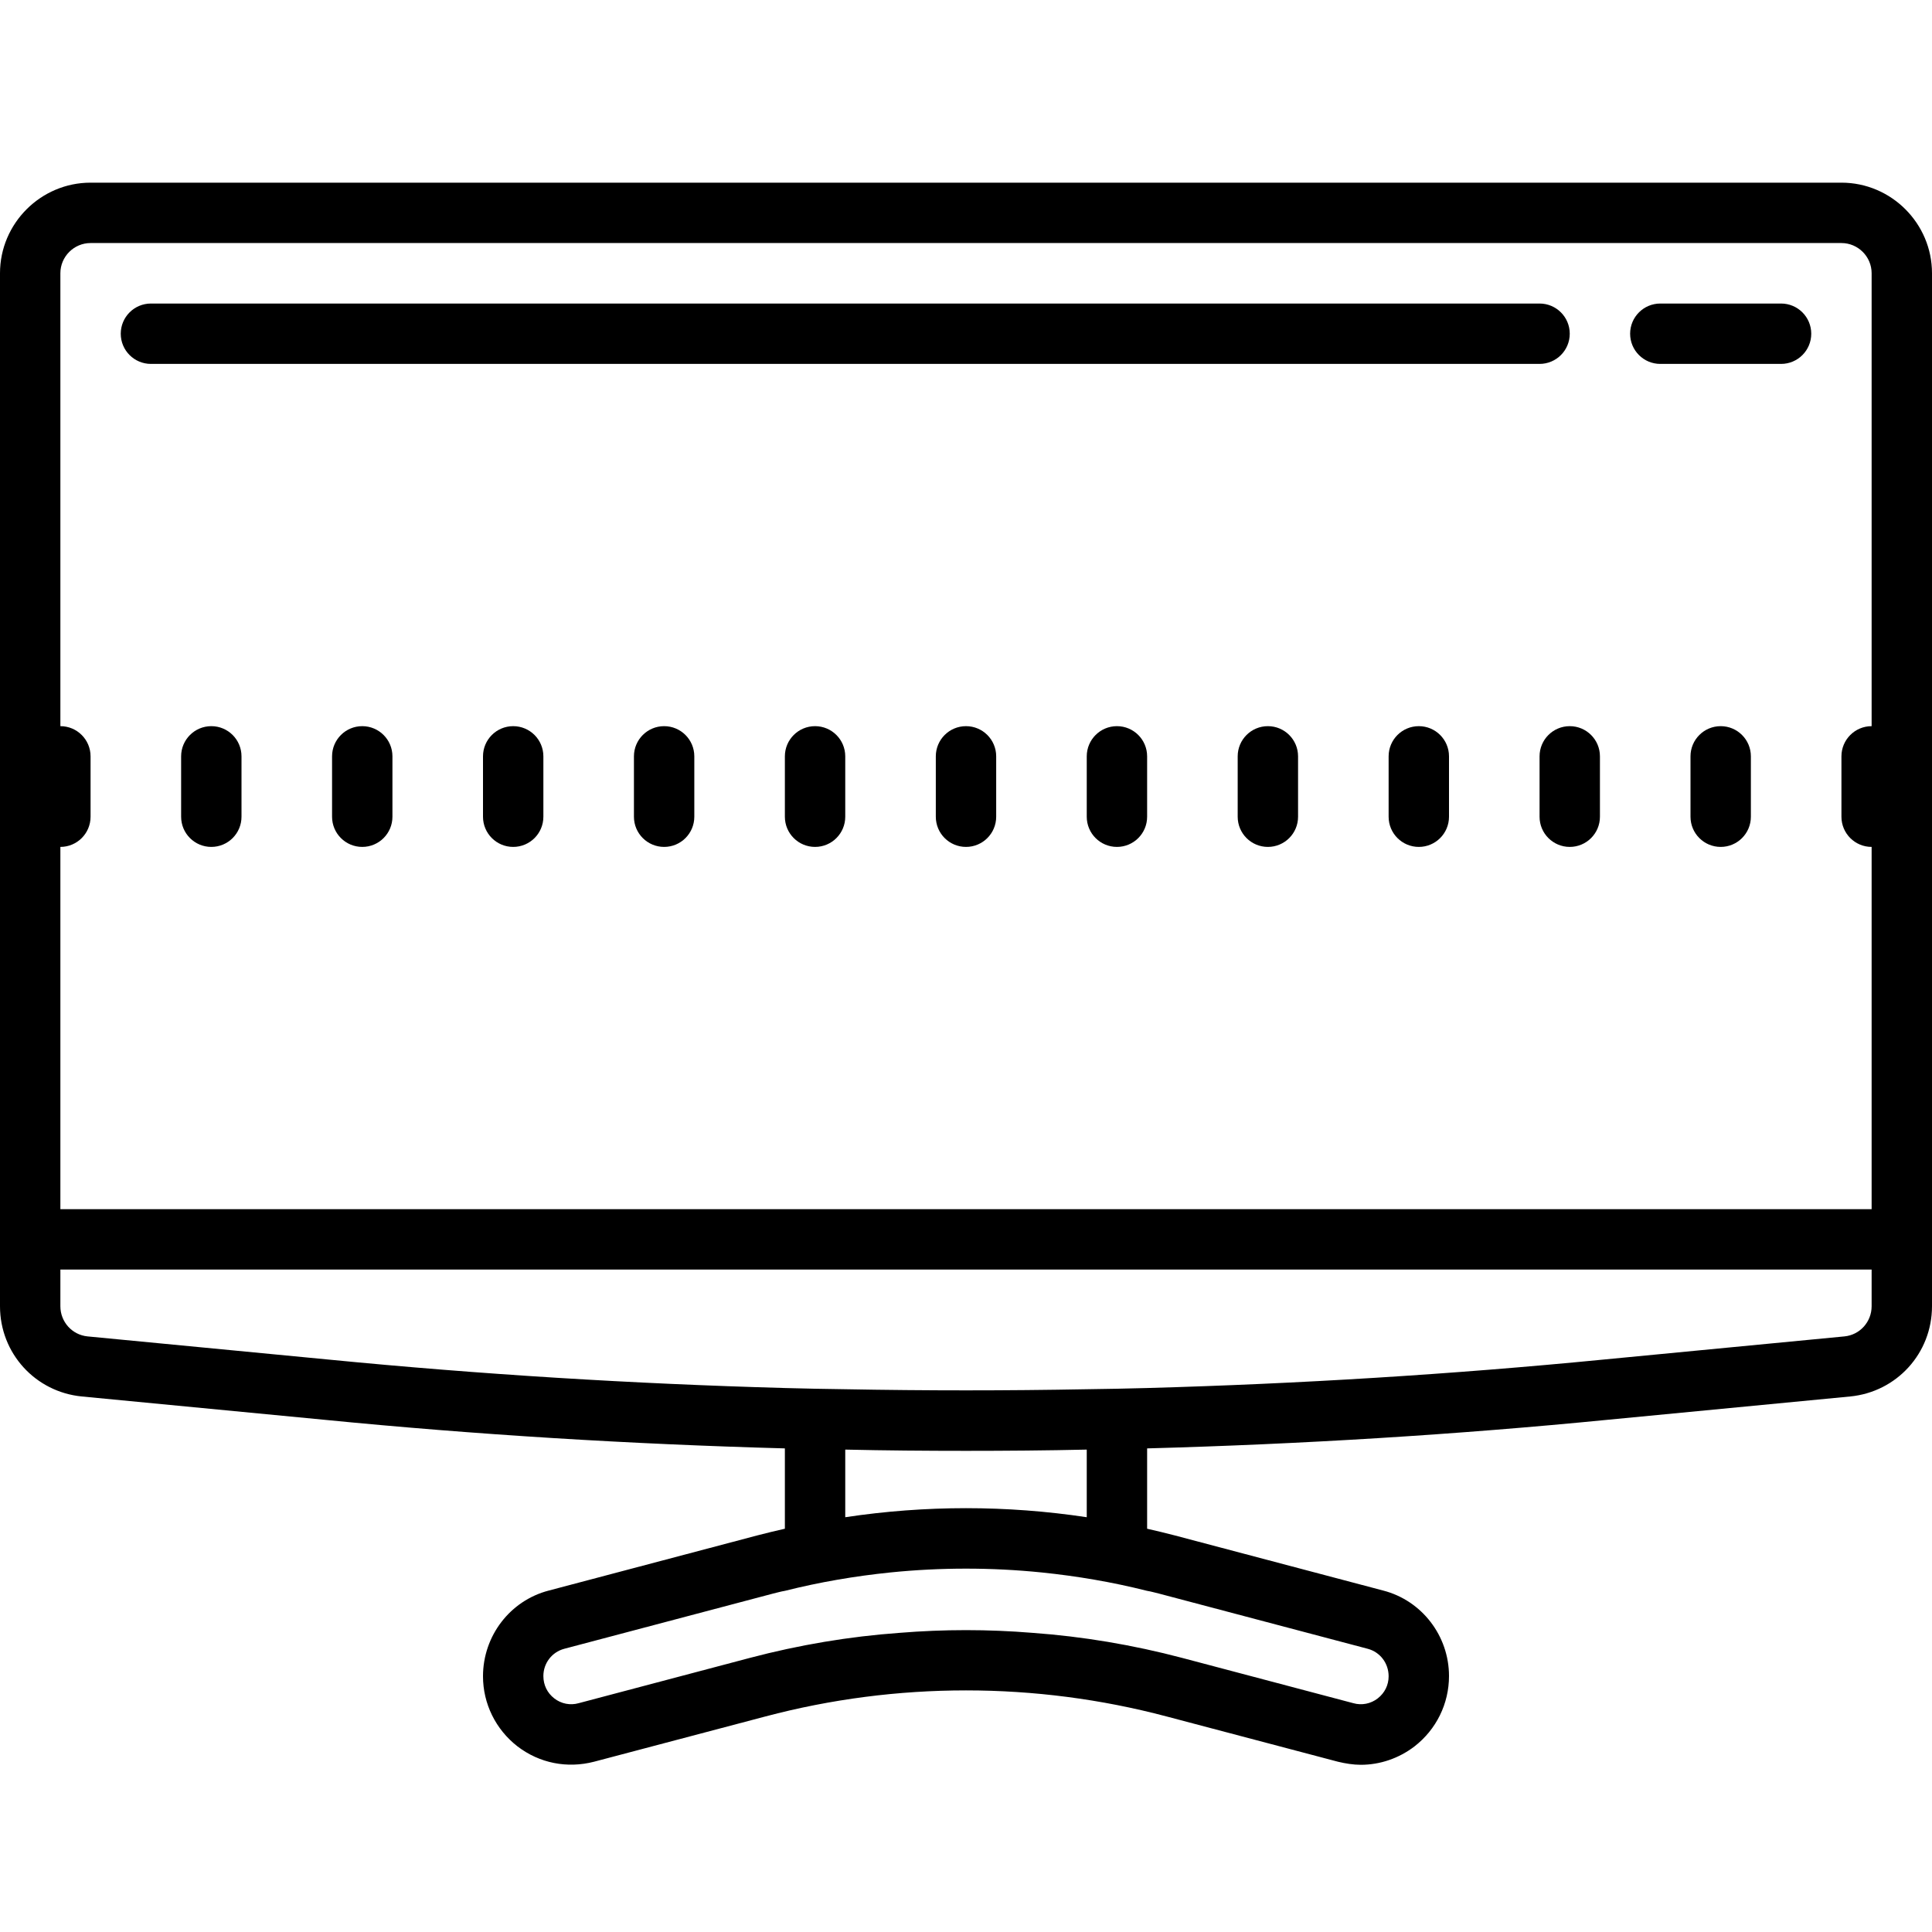 <?xml version="1.0"?>
<svg xmlns="http://www.w3.org/2000/svg" viewBox="0 0 64 64">
    <path d="M 3 6.051 C 1.35 6.051 0 7.401 0 9.051 L 0 43.27 C 0 44.83 1.171 46.11 2.711 46.26 L 10.711 47.029 C 15.781 47.529 20.89 47.84 26 47.98 L 26 50.641 C 25.7 50.711 25.4 50.779 25.1 50.859 L 18.18 52.689 C 16.9 53.019 16 54.189 16 55.529 C 16 56.439 16.421 57.29 17.141 57.85 C 17.871 58.41 18.79 58.589 19.68 58.359 L 25.359 56.859 C 29.699 55.709 34.301 55.709 38.641 56.859 L 44.32 58.359 C 44.57 58.419 44.83 58.461 45.08 58.461 C 45.71 58.461 46.339 58.25 46.859 57.85 C 47.579 57.29 48 56.44 48 55.52 C 48 54.19 47.1 53.019 45.82 52.689 L 38.9 50.859 C 38.6 50.779 38.3 50.711 38 50.641 L 38 47.98 C 43.11 47.84 48.219 47.529 53.289 47.029 L 61.289 46.26 C 62.829 46.11 64 44.83 64 43.27 L 64 9.051 C 64 7.401 62.65 6.051 61 6.051 L 3 6.051 z M 3 8.051 L 61 8.051 C 61.55 8.051 62 8.501 62 9.051 L 62 24.055 C 61.448 24.055 61 24.502 61 25.055 L 61 27.055 C 61 27.608 61.448 28.055 62 28.055 L 62 40.055 L 2 40.055 L 2 28.055 C 2.552 28.055 3 27.608 3 27.055 L 3 25.055 C 3 24.502 2.552 24.055 2 24.055 L 2 9.051 C 2 8.501 2.45 8.051 3 8.051 z M 5 10.055 C 4.448 10.055 4 10.502 4 11.055 C 4 11.608 4.448 12.055 5 12.055 L 51 12.055 C 51.552 12.055 52 11.607 52 11.055 C 52 10.502 51.552 10.055 51 10.055 L 5 10.055 z M 55 10.055 C 54.448 10.055 54 10.502 54 11.055 C 54 11.608 54.448 12.055 55 12.055 L 59 12.055 C 59.552 12.055 60 11.608 60 11.055 C 60 10.502 59.552 10.055 59 10.055 L 55 10.055 z M 7 24.055 C 6.448 24.055 6 24.502 6 25.055 L 6 27.055 C 6 27.608 6.448 28.055 7 28.055 C 7.552 28.055 8 27.608 8 27.055 L 8 25.055 C 8 24.502 7.552 24.055 7 24.055 z M 12 24.055 C 11.448 24.055 11 24.502 11 25.055 L 11 27.055 C 11 27.608 11.448 28.055 12 28.055 C 12.552 28.055 13 27.608 13 27.055 L 13 25.055 C 13 24.502 12.552 24.055 12 24.055 z M 17 24.055 C 16.448 24.055 16 24.502 16 25.055 L 16 27.055 C 16 27.608 16.448 28.055 17 28.055 C 17.552 28.055 18 27.608 18 27.055 L 18 25.055 C 18 24.502 17.552 24.055 17 24.055 z M 22 24.055 C 21.448 24.055 21 24.502 21 25.055 L 21 27.055 C 21 27.608 21.448 28.055 22 28.055 C 22.552 28.055 23 27.608 23 27.055 L 23 25.055 C 23 24.502 22.552 24.055 22 24.055 z M 27 24.055 C 26.448 24.055 26 24.502 26 25.055 L 26 27.055 C 26 27.608 26.448 28.055 27 28.055 C 27.552 28.055 28 27.608 28 27.055 L 28 25.055 C 28 24.502 27.552 24.055 27 24.055 z M 32 24.055 C 31.448 24.055 31 24.502 31 25.055 L 31 27.055 C 31 27.608 31.448 28.055 32 28.055 C 32.552 28.055 33 27.608 33 27.055 L 33 25.055 C 33 24.502 32.552 24.055 32 24.055 z M 37 24.055 C 36.448 24.055 36 24.502 36 25.055 L 36 27.055 C 36 27.608 36.448 28.055 37 28.055 C 37.552 28.055 38 27.608 38 27.055 L 38 25.055 C 38 24.502 37.552 24.055 37 24.055 z M 42 24.055 C 41.448 24.055 41 24.502 41 25.055 L 41 27.055 C 41 27.608 41.448 28.055 42 28.055 C 42.552 28.055 43 27.608 43 27.055 L 43 25.055 C 43 24.502 42.552 24.055 42 24.055 z M 47 24.055 C 46.448 24.055 46 24.502 46 25.055 L 46 27.055 C 46 27.608 46.448 28.055 47 28.055 C 47.552 28.055 48 27.608 48 27.055 L 48 25.055 C 48 24.502 47.552 24.055 47 24.055 z M 52 24.055 C 51.448 24.055 51 24.502 51 25.055 L 51 27.055 C 51 27.608 51.448 28.055 52 28.055 C 52.552 28.055 53 27.608 53 27.055 L 53 25.055 C 53 24.502 52.552 24.055 52 24.055 z M 57 24.055 C 56.448 24.055 56 24.502 56 25.055 L 56 27.055 C 56 27.608 56.448 28.055 57 28.055 C 57.552 28.055 58 27.608 58 27.055 L 58 25.055 C 58 24.502 57.552 24.055 57 24.055 z M 2 42.055 L 62 42.055 L 62 43.27 C 62 43.79 61.61 44.22 61.1 44.27 L 53.1 45.039 C 48.09 45.529 43.04 45.84 38 45.98 C 37.33 46 36.67 46.01 36 46.02 C 33.33 46.07 30.67 46.07 28 46.02 C 27.33 46.01 26.67 46 26 45.98 C 20.96 45.84 15.91 45.529 10.9 45.039 L 2.9 44.27 C 2.39 44.22 2 43.79 2 43.27 L 2 42.055 z M 28 48.02 C 29.33 48.05 30.67 48.061 32 48.061 C 33.33 48.061 34.67 48.05 36 48.02 L 36 50.26 C 33.35 49.86 30.65 49.86 28 50.26 L 28 48.02 z M 32 51.963 C 32.837 51.963 33.675 52.005 34.51 52.09 C 35.68 52.21 36.85 52.409 38 52.699 C 38.13 52.719 38.261 52.759 38.391 52.789 L 45.311 54.619 C 45.721 54.729 46 55.099 46 55.529 C 46 55.819 45.871 56.08 45.641 56.26 C 45.411 56.44 45.11 56.5 44.83 56.42 L 39.16 54.92 C 37.53 54.49 35.869 54.21 34.199 54.09 C 32.729 53.97 31.271 53.97 29.801 54.09 C 28.131 54.21 26.47 54.49 24.84 54.92 L 19.17 56.42 C 18.89 56.5 18.589 56.44 18.359 56.26 C 18.129 56.08 18 55.82 18 55.52 C 18 55.1 18.279 54.729 18.689 54.619 L 25.609 52.789 C 25.739 52.759 25.87 52.719 26 52.699 C 27.15 52.409 28.32 52.21 29.49 52.09 C 30.325 52.005 31.163 51.963 32 51.963 z"/>
</svg>
